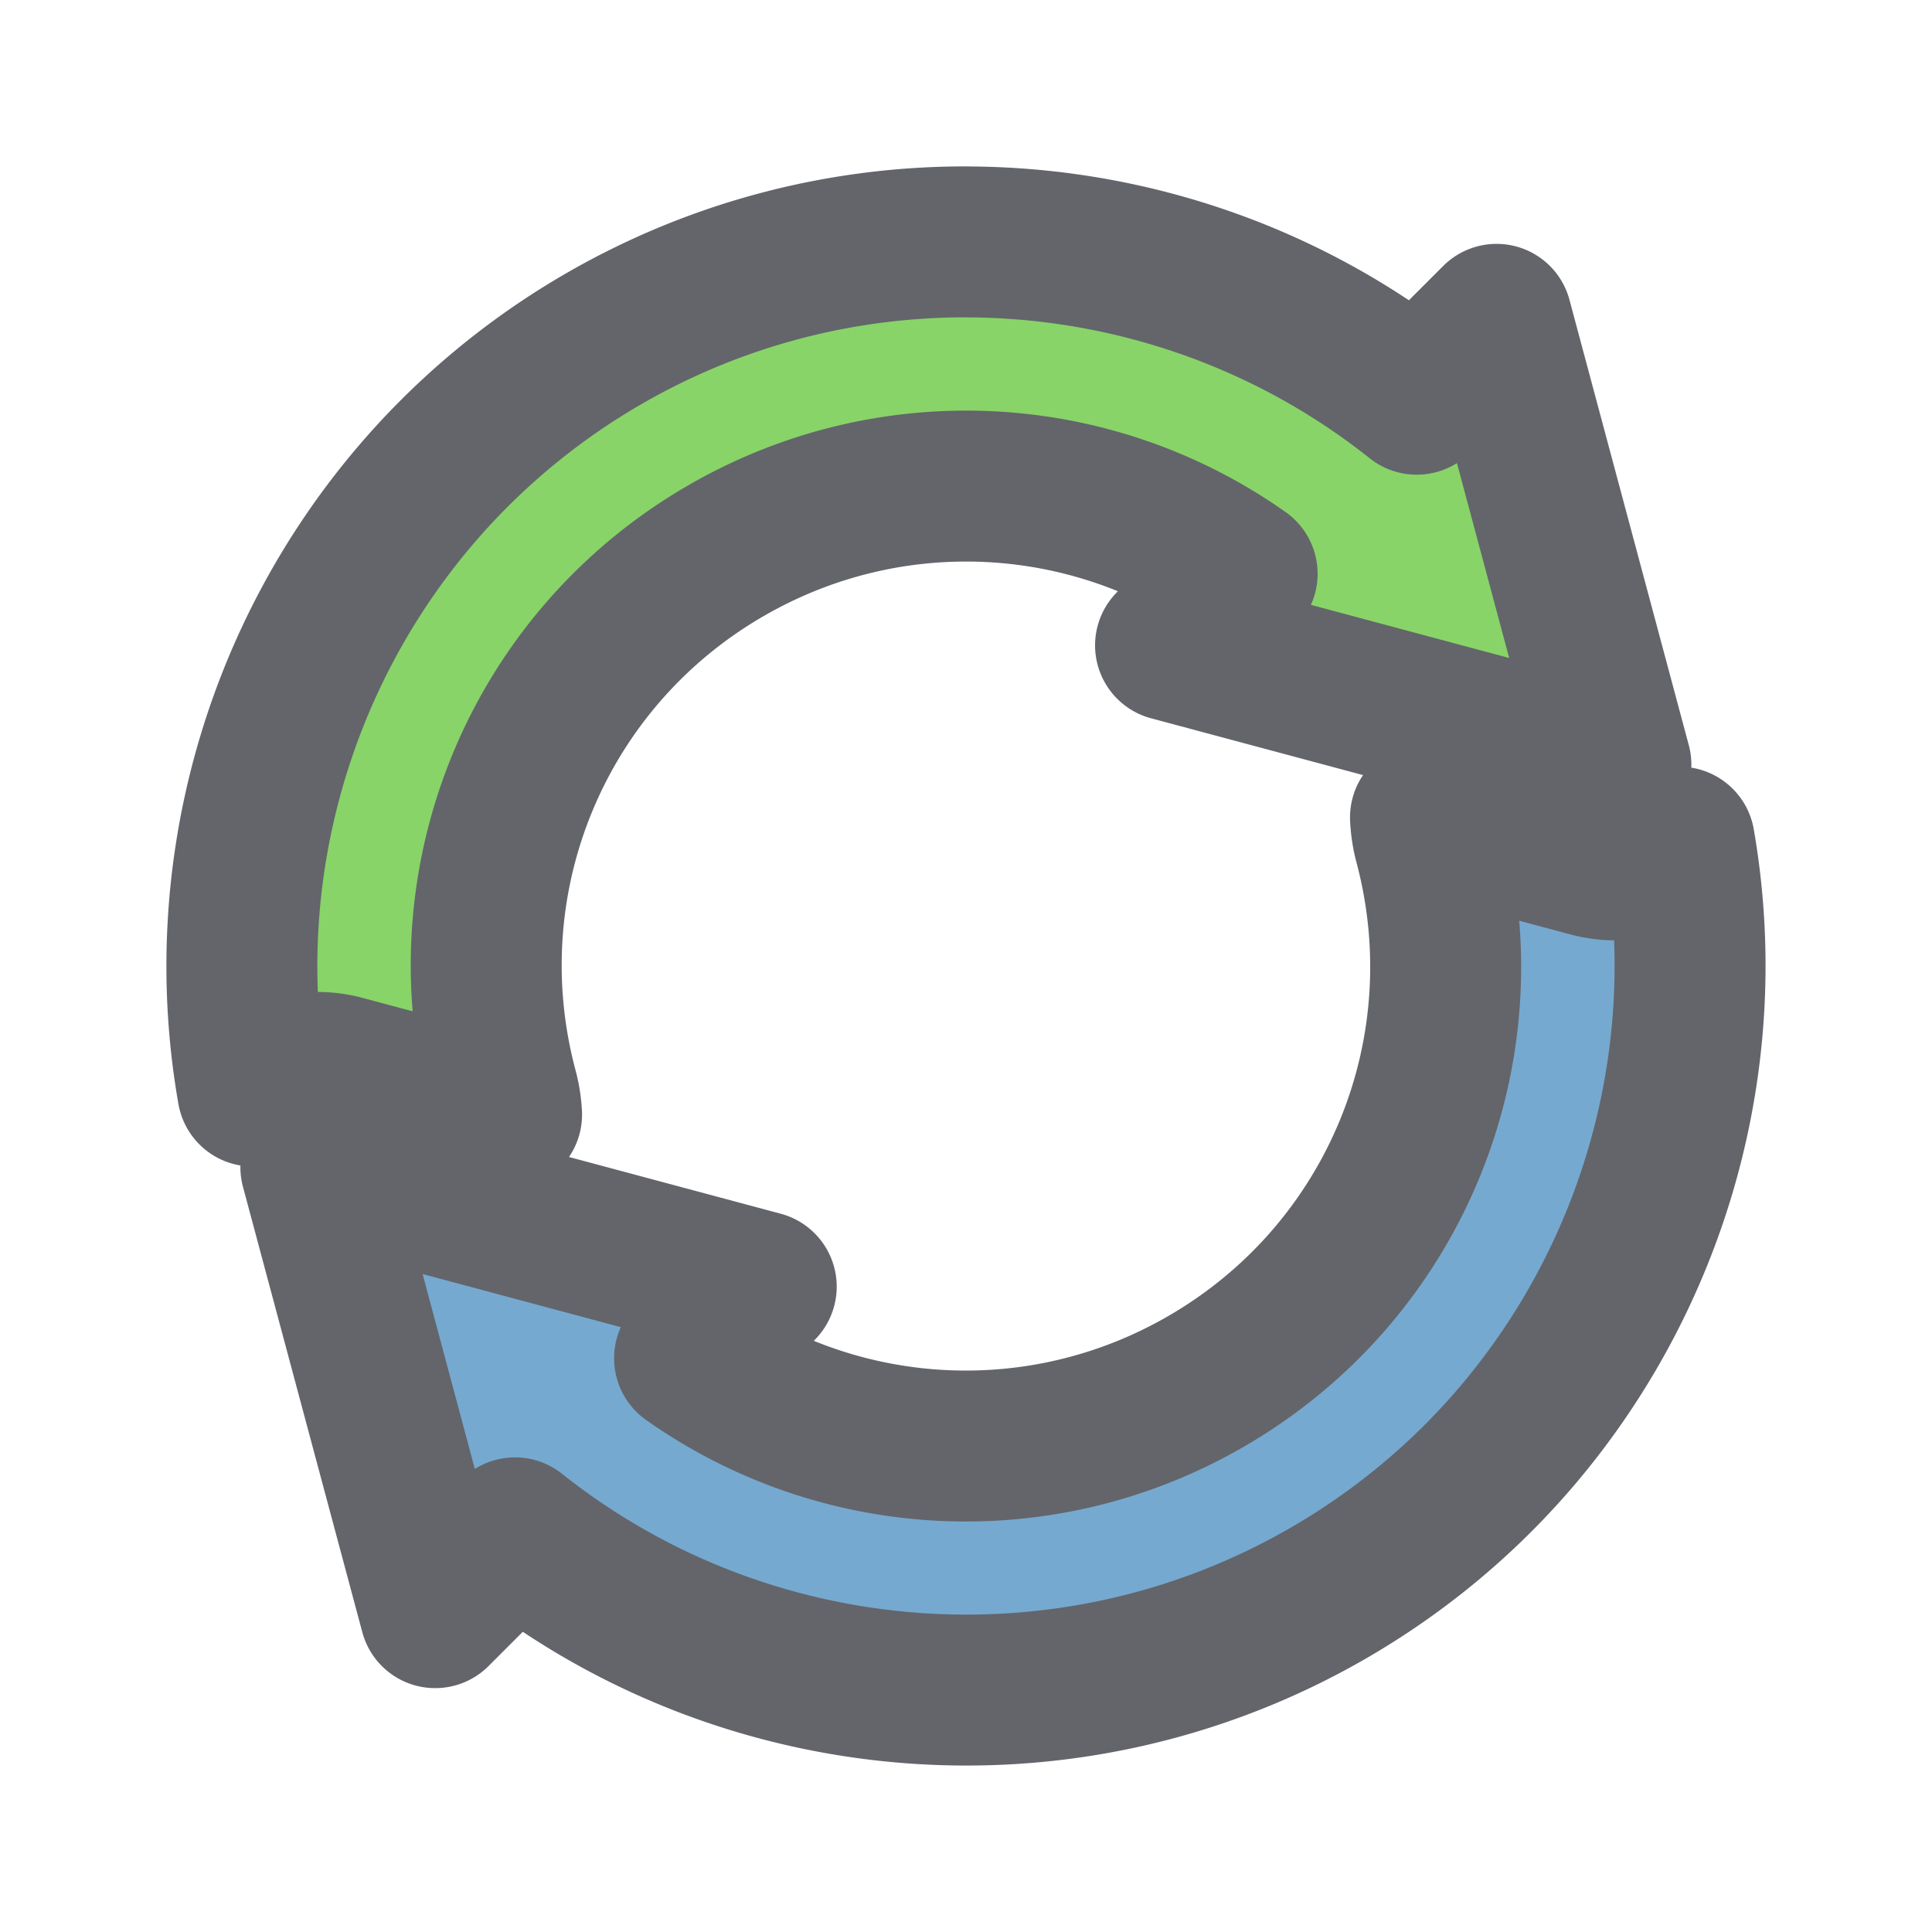 <?xml version="1.0" encoding="UTF-8" standalone="no"?>
<!-- Created with Inkscape (http://www.inkscape.org/) -->

<svg
   width="33.867mm"
   height="33.867mm"
   viewBox="0 0 33.867 33.867"
   version="1.1"
   id="svg5"
   inkscape:version="1.1.1 (3bf5ae0d25, 2021-09-20)"
   sodipodi:docname="switcher.svg"
   inkscape:export-filename="E:\shapez\sprites\switcher.png"
   inkscape:export-xdpi="96"
   inkscape:export-ydpi="96"
   xmlns:inkscape="http://www.inkscape.org/namespaces/inkscape"
   xmlns:sodipodi="http://sodipodi.sourceforge.net/DTD/sodipodi-0.dtd"
   xmlns="http://www.w3.org/2000/svg"
   xmlns:svg="http://www.w3.org/2000/svg">
  <sodipodi:namedview
     id="namedview7"
     pagecolor="#505050"
     bordercolor="#eeeeee"
     borderopacity="1"
     inkscape:pageshadow="0"
     inkscape:pageopacity="0"
     inkscape:pagecheckerboard="0"
     inkscape:document-units="mm"
     showgrid="false"
     inkscape:zoom="2.262702"
     inkscape:cx="10.164838"
     inkscape:cy="159.76474"
     inkscape:window-width="1920"
     inkscape:window-height="1057"
     inkscape:window-x="1072"
     inkscape:window-y="437"
     inkscape:window-maximized="1"
     inkscape:current-layer="layer1" />
  <defs
     id="defs2" />
  <g
     inkscape:label="Layer 1"
     inkscape:groupmode="layer"
     id="layer1"
     transform="translate(-29.37,-121.314)">
    <path
       id="path14095-7-0-6"
       clip-path="none"
       style="color:#000000;fill:#76a9cf;fill-opacity:1;stroke:#63656b;stroke-width:2.646;stroke-linecap:round;stroke-linejoin:round;stroke-miterlimit:4;stroke-dasharray:none;stroke-opacity:1;paint-order:markers stroke fill"
       d="m 54.358,135.644 a 2.144,2.144 0 0 0 0.065,0.433 c 0.987,3.685 -0.613,7.548 -3.917,9.455 -2.881,1.664 -6.404,1.46 -9.048,-0.408 l 1.256,-1.256 -7.807,-2.092 2.092,7.807 1.399,-1.399 c 4.037,3.211 9.702,3.685 14.25,1.06 1.242,-0.717 2.328,-1.621 3.231,-2.661 2.469,-2.844 3.592,-6.7 2.93,-10.506 a 1.758,1.758 0 0 1 -1.568,0.339 z" />
    <path
       id="path14095-5-4"
       clip-path="none"
       style="color:#000000;fill:#88d468;fill-opacity:1;stroke:#63656b;stroke-width:2.646;stroke-linecap:round;stroke-linejoin:round;stroke-miterlimit:4;stroke-dasharray:none;stroke-opacity:1;paint-order:markers stroke fill"
       d="m 46.335,125.554 c -2.187,-0.008 -4.391,0.548 -6.38,1.697 -1.009,0.582 -1.913,1.29 -2.702,2.092 -0.182,0.185 -0.358,0.376 -0.527,0.571 -2.473,2.849 -3.595,6.713 -2.925,10.525 a 1.758,1.758 0 0 1 1.562,-0.36 l 2.887,0.773 a 2.144,2.144 0 0 0 -0.068,-0.431 c -0.987,-3.685 0.613,-7.548 3.916,-9.455 2.881,-1.664 6.403,-1.462 9.046,0.406 l -1.255,1.255 7.807,2.092 -2.092,-7.807 -1.4,1.4 c -2.271,-1.806 -5.057,-2.747 -7.869,-2.757 z" />
  </g>
</svg>
